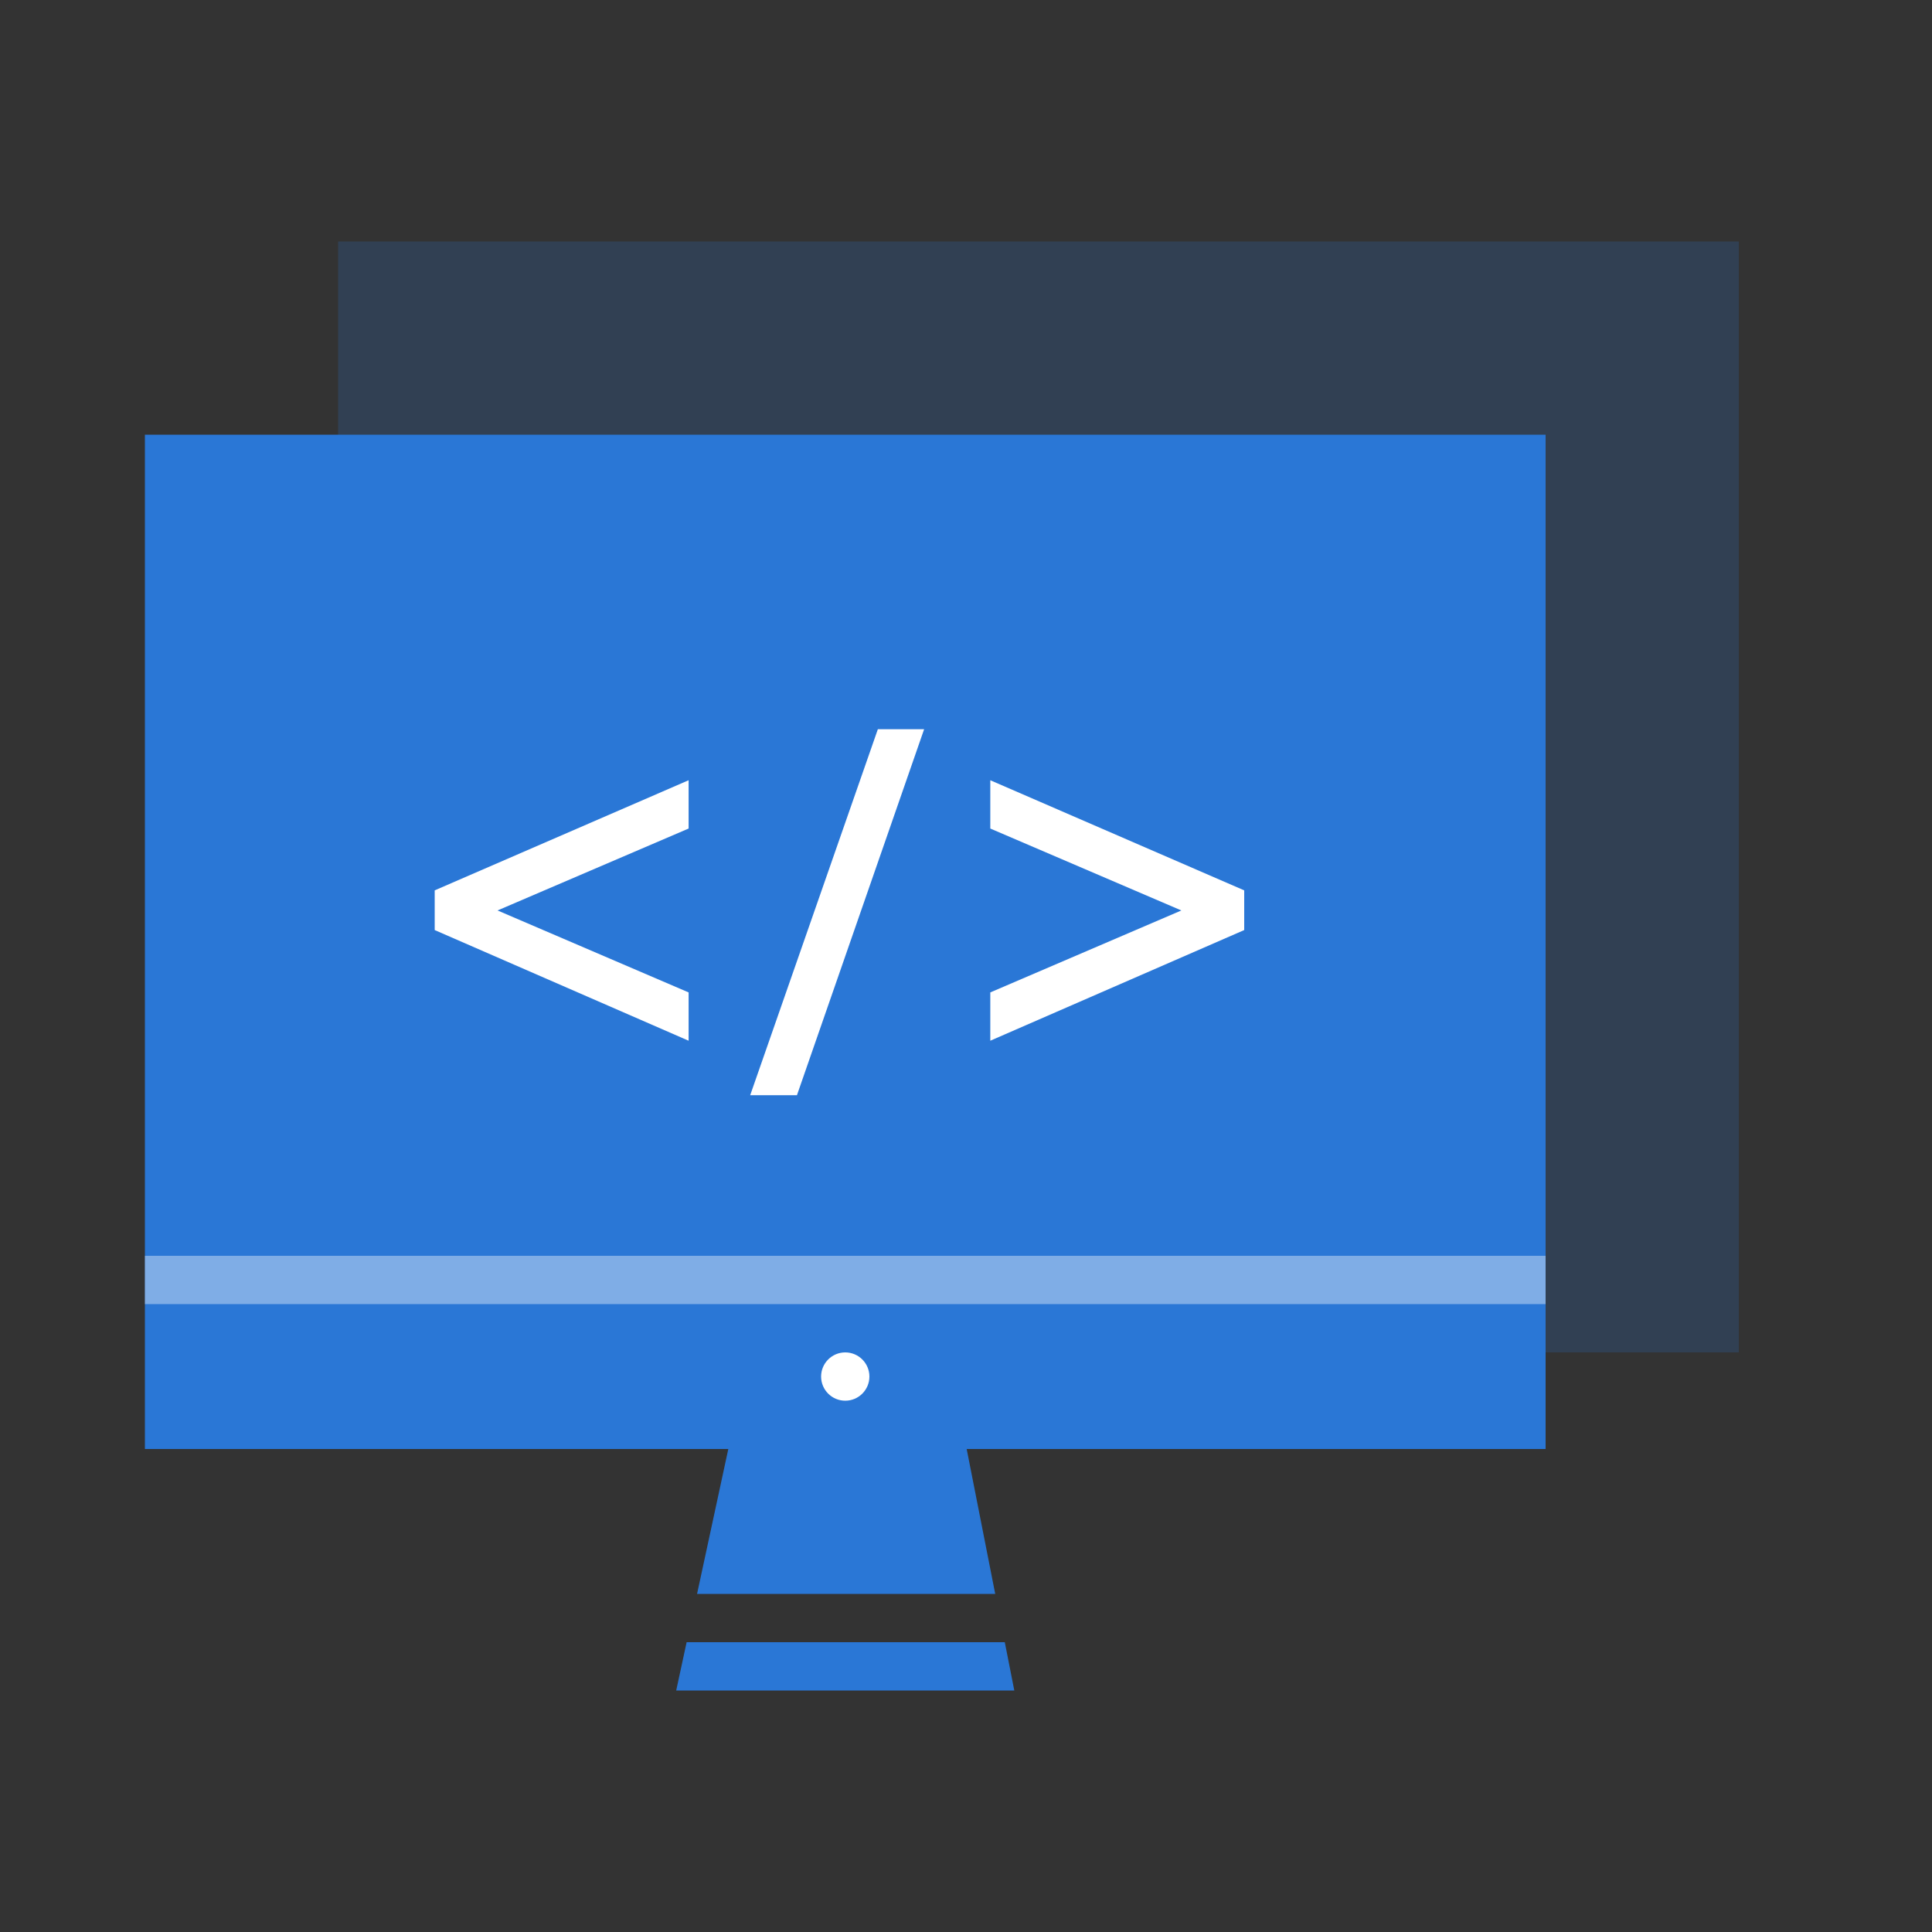 <?xml version="1.0" encoding="UTF-8"?>
<svg width="40px" height="40px" viewBox="0 0 40 40" version="1.1" xmlns="http://www.w3.org/2000/svg" xmlns:xlink="http://www.w3.org/1999/xlink">
    <rect x="0" y="0" width="40" height="40" fill="#333333" stroke="none"/>
    <title>编组 7</title>
    <g id="页面-1" stroke="none" stroke-width="1" fill="none" fill-rule="evenodd">
        <g id="megicon" transform="translate(-158, -1374)">
            <g id="编组-8" transform="translate(158, 1374)">
                <rect id="矩形" x="0" y="0" width="40" height="40"></rect>
                <rect id="矩形备份-6" fill="#2A77D6" opacity="0.2" x="7" y="5" width="29" height="23"></rect>
                <rect id="矩形" fill="#2A77D6" x="3" y="9" width="29" height="21"></rect>
                <polygon id="直线-6" fill-opacity="0.4" fill="#FFFFFF" fill-rule="nonzero" points="32 26 32 27 3 27 3 26"></polygon>
                <path d="M17.5,29 C17.776,29 18,28.776 18,28.5 C18,28.224 17.776,28 17.5,28 C17.224,28 17,28.224 17,28.5 C17,28.776 17.224,29 17.5,29 Z" id="椭圆形" fill="#FFFFFF"></path>
                <path d="M14.257,21.547 L14.257,20.547 L10.301,18.85 L14.257,17.154 L14.257,16.154 L9,18.434 L9,19.256 L14.257,21.547 Z M16.5,22.675 L19.133,15.098 L18.175,15.098 L15.532,22.675 L16.5,22.675 Z M20.503,21.547 L25.76,19.256 L25.76,18.434 L20.503,16.154 L20.503,17.154 L24.459,18.85 L20.503,20.547 L20.503,21.547 Z" id="&lt;/&gt;" fill="#FFFFFF" fill-rule="nonzero"></path>
                <path d="M20.803,34 L21,35 L14,35 L14.216,34 L20.803,34 Z M20.014,30 L20.605,33 L14.432,33 L15.079,30 L20.014,30 Z" id="形状结合" fill="#2A77D6"></path>
            </g>
        </g>
    </g>
</svg>